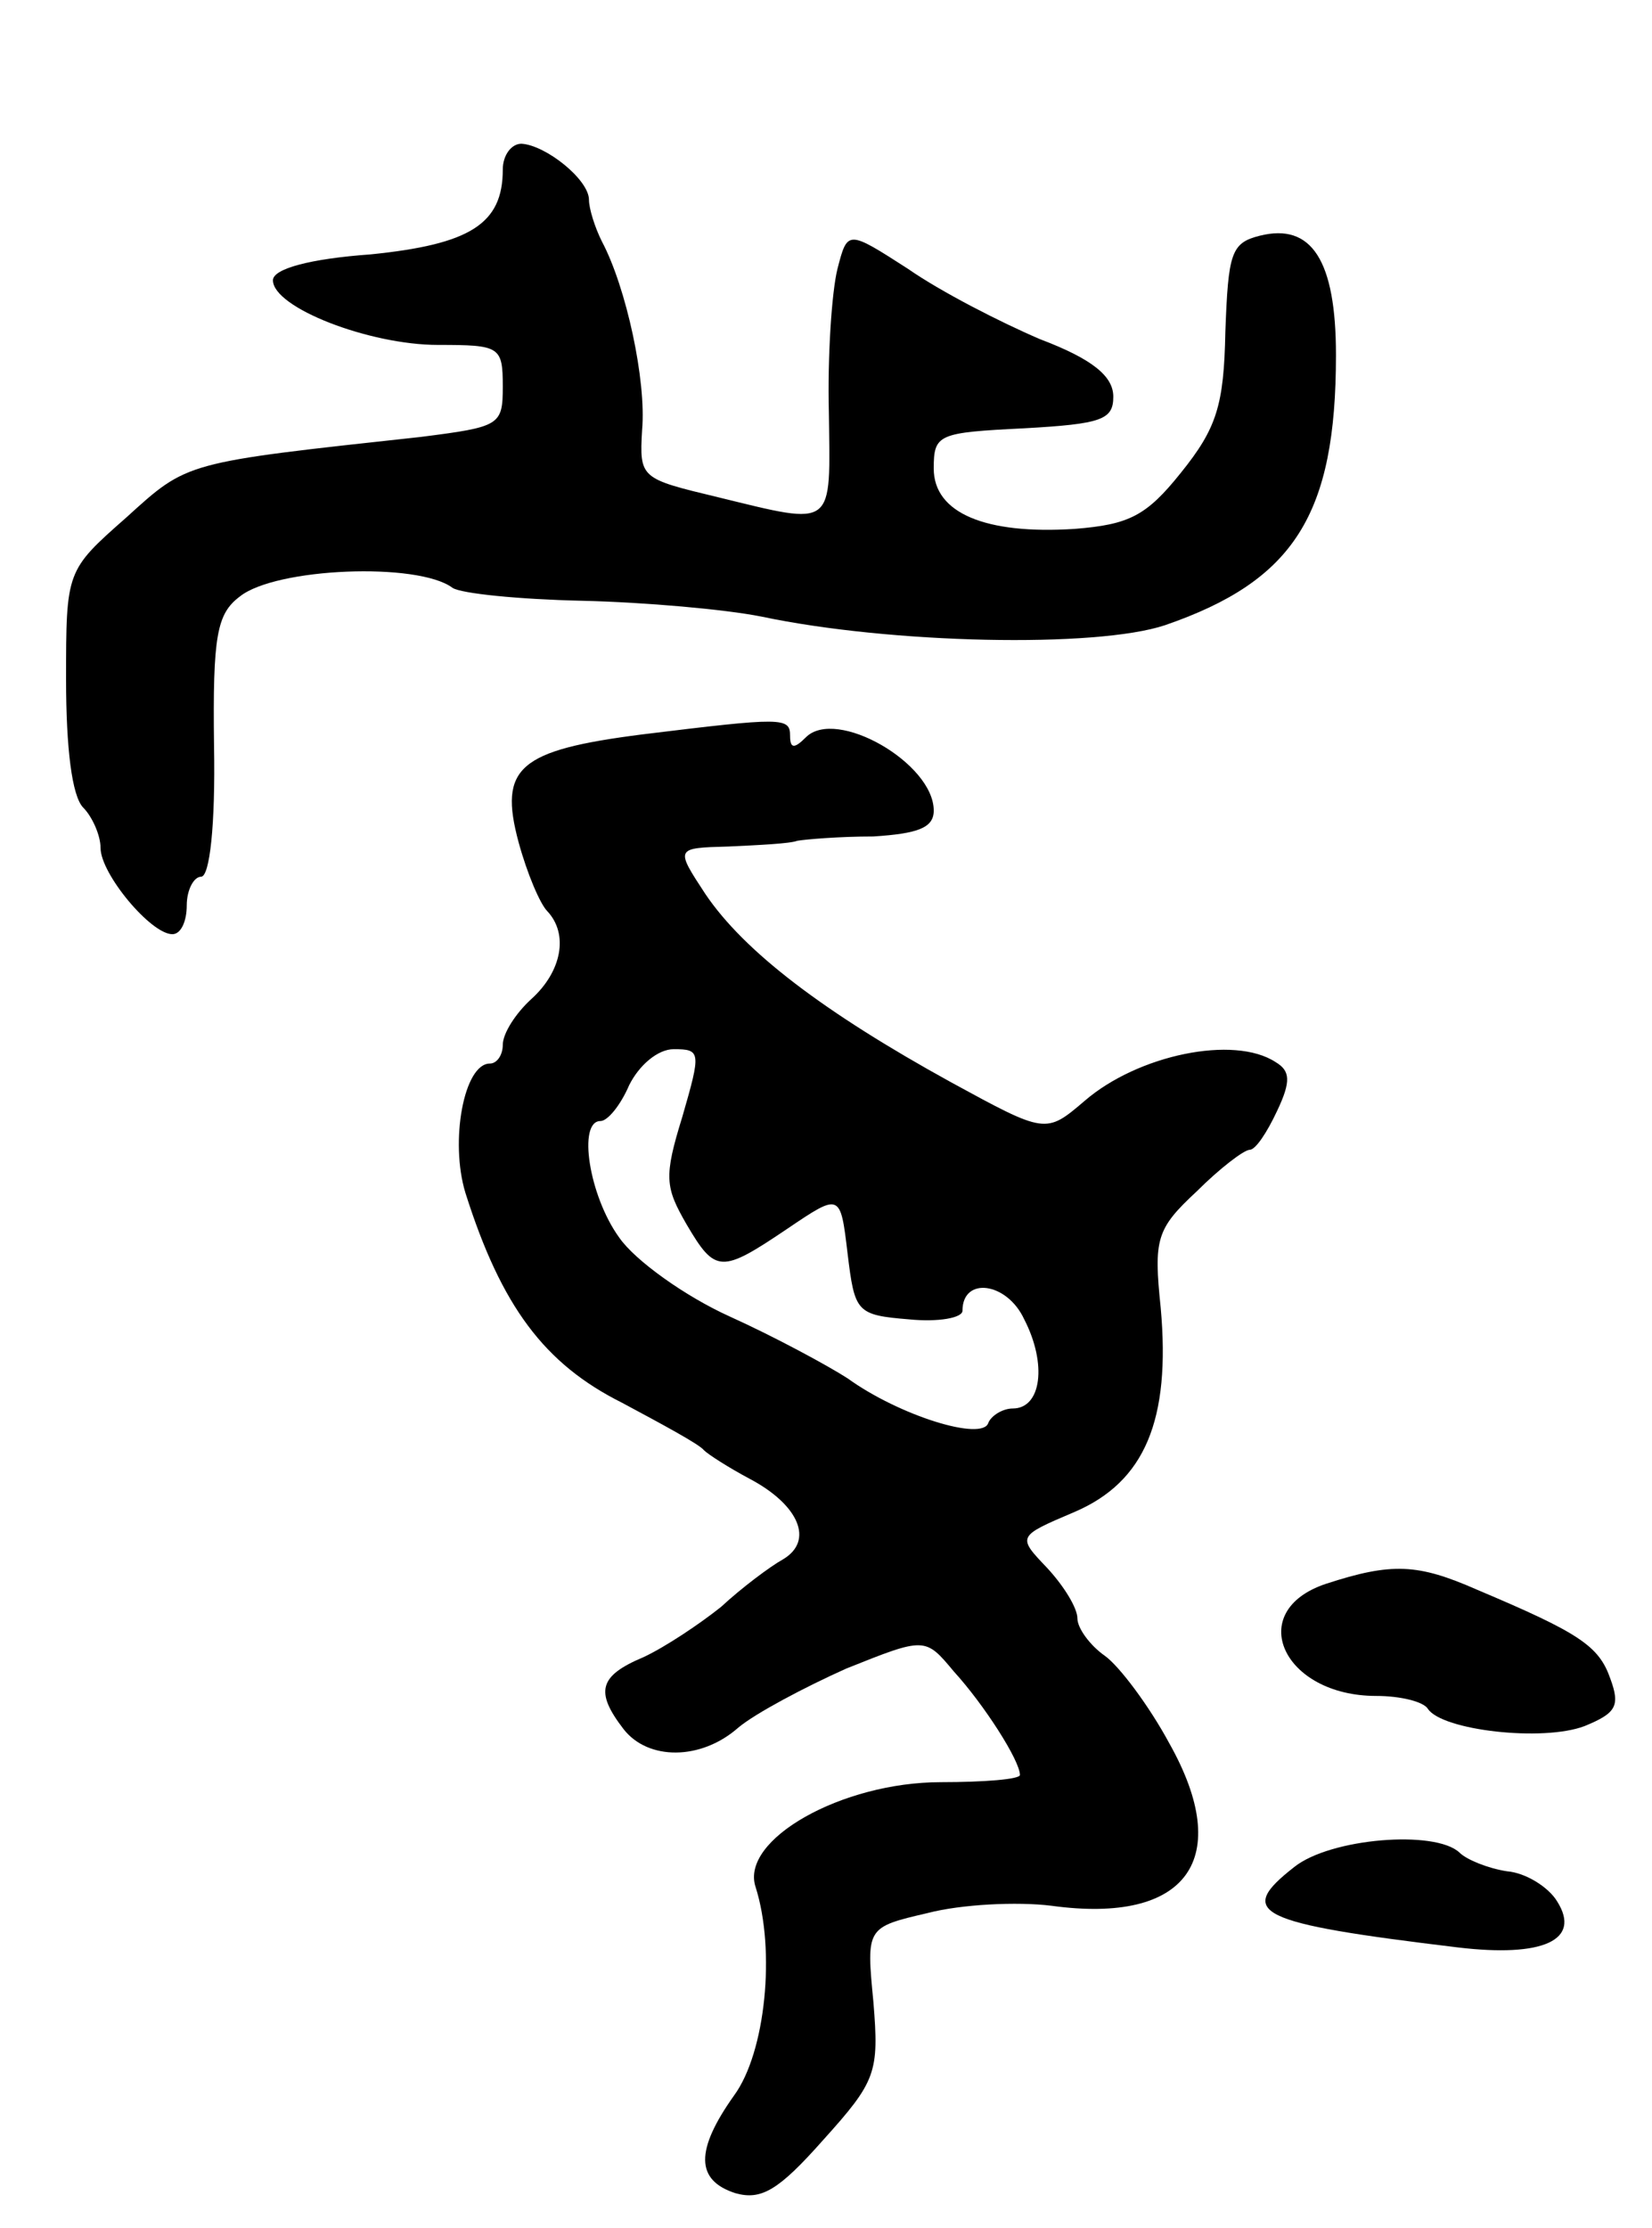 <svg version="1.0" xmlns="http://www.w3.org/2000/svg"
 width="115pt" height="155pt" viewBox="0 0 115 155"
 preserveAspectRatio="xMidYMid meet">
<g transform="translate(0,155) scale(0.1,-0.1)"
fill="#000000" stroke="none">
<path d="M350 1432 c0 -38 -23 -52 -92 -59 -42 -3 -68 -10 -68 -18 0 -19 67
-45 115 -45 43 0 45 -1 45 -29 0 -27 -2 -28 -57 -35 -165 -18 -162 -17 -205
-56 -42 -37 -42 -37 -42 -113 0 -47 4 -81 12 -89 6 -6 12 -19 12 -28 0 -18 35
-60 50 -60 6 0 10 9 10 20 0 11 5 20 10 20 6 0 10 36 9 91 -1 77 2 92 18 104
25 20 124 24 148 6 6 -4 46 -8 90 -9 44 -1 100 -6 125 -11 90 -19 233 -22 281
-6 90 31 119 77 119 188 0 66 -17 92 -53 83 -20 -5 -22 -12 -24 -67 -1 -51 -6
-67 -31 -98 -24 -30 -36 -36 -74 -39 -62 -4 -98 11 -98 42 0 24 3 25 63 28 54
3 62 6 62 22 0 14 -14 26 -51 40 -28 12 -69 33 -92 49 -42 27 -42 27 -49 0 -4
-16 -7 -61 -6 -100 1 -81 5 -79 -77 -59 -54 13 -55 13 -53 47 3 34 -11 99 -28
131 -5 10 -9 23 -9 29 0 14 -30 38 -47 39 -7 0 -13 -8 -13 -18z"/>
<path d="M447 1039 c-86 -11 -100 -23 -86 -75 6 -22 15 -43 20 -48 15 -16 10
-42 -11 -61 -11 -10 -20 -24 -20 -32 0 -7 -4 -13 -9 -13 -18 0 -28 -54 -17
-90 25 -79 55 -119 109 -146 28 -15 54 -29 57 -33 3 -3 17 -12 32 -20 34 -18
45 -43 23 -56 -9 -5 -29 -20 -43 -33 -15 -12 -39 -28 -54 -35 -31 -13 -34 -24
-14 -50 17 -22 54 -22 80 1 12 10 46 28 75 41 55 22 55 22 75 -2 21 -23 46
-62 46 -72 0 -3 -25 -5 -55 -5 -69 0 -140 -40 -129 -73 14 -44 7 -115 -15
-145 -27 -38 -27 -59 1 -68 18 -5 30 2 61 37 37 41 39 47 35 96 -5 52 -5 52
38 62 23 6 62 8 86 5 95 -13 127 33 82 113 -14 26 -35 54 -45 61 -10 7 -19 19
-19 26 0 7 -9 22 -21 35 -21 22 -21 22 19 39 49 21 67 64 60 142 -5 48 -3 55
25 81 16 16 33 29 37 29 4 0 12 12 19 27 10 21 9 28 -1 34 -29 19 -96 5 -133
-27 -27 -23 -27 -23 -93 13 -89 49 -144 91 -171 131 -21 32 -21 32 16 33 21 1
43 2 48 4 6 1 29 3 53 3 31 2 42 6 42 18 0 33 -68 72 -89 51 -8 -8 -11 -8 -11
1 0 13 -5 13 -103 1z m28 -266 c-13 -42 -12 -49 3 -75 20 -34 24 -34 70 -3 37
25 37 25 42 -17 5 -41 6 -43 43 -46 20 -2 37 1 37 6 0 24 31 20 43 -6 16 -31
12 -62 -8 -62 -7 0 -15 -5 -17 -10 -4 -13 -62 5 -98 31 -14 9 -51 29 -82 43
-31 14 -66 39 -77 55 -21 29 -29 81 -13 81 5 0 14 11 20 25 7 14 20 25 31 25
19 0 19 -2 6 -47z"/>
<path d="M923 448 c-57 -19 -30 -78 35 -78 17 0 33 -4 36 -9 10 -15 80 -23
109 -12 22 9 25 14 18 33 -8 23 -22 32 -93 62 -41 18 -59 19 -105 4z"/>
<path d="M901 251 c-41 -32 -27 -39 114 -56 59 -7 86 5 69 32 -6 10 -22 20
-35 21 -13 2 -28 8 -33 13 -17 16 -90 10 -115 -10z"/>
</g>
</svg>
